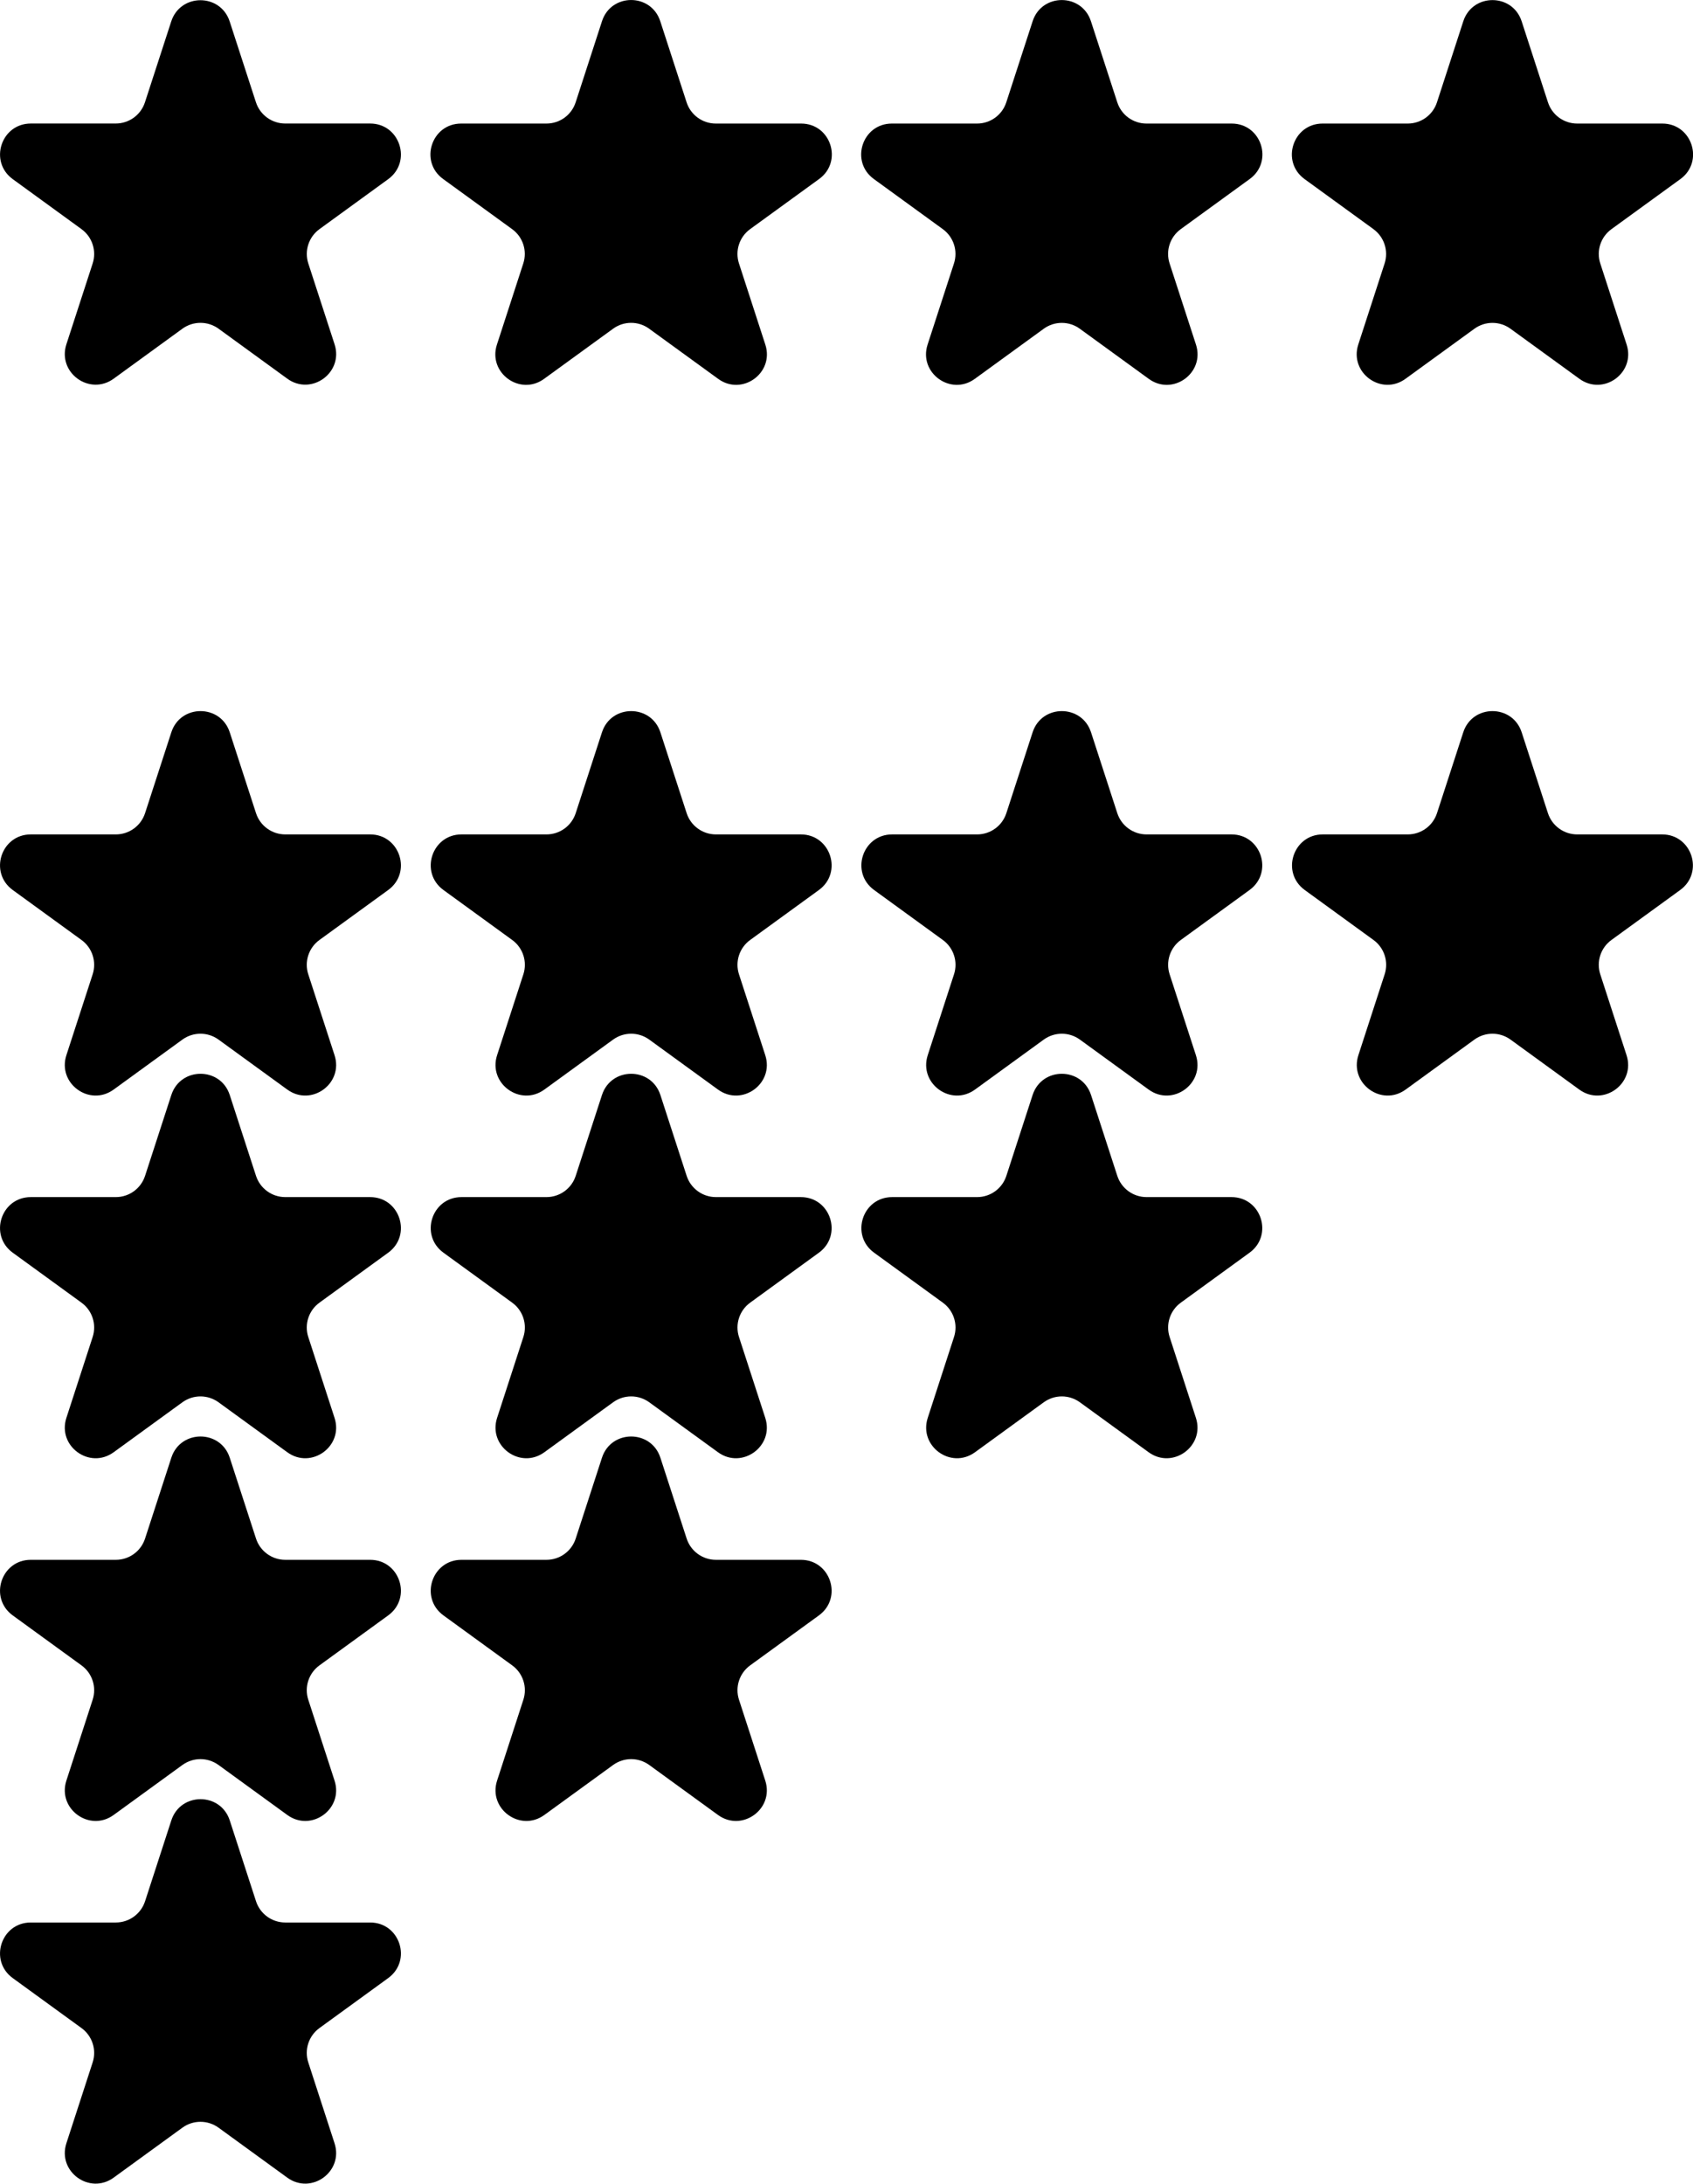 <svg id="Layer_1" data-name="Layer 1" xmlns="http://www.w3.org/2000/svg" viewBox="0 0 480.96 620.15">   <path d="M23.15,65.07c3.06,2.22,4.34,6.17,3.17,9.76l-7.46,22.95c-2.61,8.05,6.59,14.74,13.44,9.76l19.52-14.19c3.06-2.22,7.21-2.22,10.27,0l19.52,14.19c6.84,4.97,16.05-1.72,13.44-9.76l-7.46-22.95c-1.17-3.6,.11-7.54,3.17-9.76l19.52-14.19c6.84-4.97,3.33-15.8-5.13-15.8h-24.13c-3.78,0-7.14-2.44-8.31-6.03l-7.46-22.95c-2.61-8.05-14-8.05-16.61,0l-7.46,22.95c-1.17,3.6-4.52,6.03-8.31,6.03H8.76c-8.46,0-11.98,10.82-5.13,15.8l19.52,14.19Z"></path>   <path d="M227.59,35.09h-24.25c-3.77,0-7.11-2.43-8.28-6.01l-7.49-23.06c-2.61-8.02-13.95-8.02-16.55,0l-7.49,23.06c-1.17,3.59-4.51,6.01-8.28,6.01h-24.25c-8.43,0-11.94,10.79-5.12,15.74l19.62,14.25c3.05,2.22,4.33,6.14,3.16,9.73l-7.49,23.06c-2.61,8.02,6.57,14.69,13.39,9.73l19.62-14.25c3.05-2.22,7.18-2.22,10.23,0l19.62,14.25c6.82,4.96,16-1.71,13.39-9.73l-7.49-23.06c-1.16-3.59,.11-7.51,3.16-9.73l19.62-14.25c6.82-4.96,3.32-15.74-5.12-15.74Z"></path>   <path d="M349.91,35.09h-24.22c-3.77,0-7.12-2.43-8.28-6.02l-7.49-23.04c-2.61-8.02-13.96-8.02-16.56,0l-7.49,23.04c-1.17,3.59-4.51,6.02-8.28,6.02h-24.22c-8.44,0-11.94,10.8-5.12,15.75l19.6,14.24c3.05,2.22,4.33,6.15,3.16,9.74l-7.49,23.04c-2.61,8.02,6.58,14.7,13.4,9.74l19.6-14.24c3.05-2.22,7.19-2.22,10.24,0l19.6,14.24c6.83,4.96,16.01-1.71,13.4-9.74l-7.49-23.04c-1.17-3.59,.11-7.52,3.16-9.74l19.6-14.24c6.83-4.96,3.32-15.75-5.12-15.75Z"></path>   <path d="M390.18,65.08c3.05,2.22,4.33,6.15,3.17,9.74l-7.48,23.02c-2.61,8.03,6.58,14.71,13.41,9.74l19.58-14.22c3.05-2.22,7.19-2.22,10.25,0l19.58,14.22c6.83,4.96,16.02-1.71,13.41-9.74l-7.48-23.02c-1.17-3.59,.11-7.52,3.17-9.74l19.58-14.22c6.83-4.96,3.32-15.77-5.12-15.77h-24.2c-3.78,0-7.12-2.43-8.29-6.02l-7.48-23.02c-2.61-8.03-13.97-8.03-16.58,0l-7.48,23.02c-1.17,3.59-4.51,6.02-8.29,6.02h-24.2c-8.44,0-11.95,10.8-5.12,15.77l19.58,14.22Z"></path>   <path d="M105.17,236.97h-24.14c-3.78,0-7.13-2.44-8.3-6.03l-7.46-22.96c-2.61-8.04-13.99-8.04-16.6,0l-7.46,22.96c-1.17,3.6-4.52,6.03-8.3,6.03H8.75c-8.46,0-11.97,10.82-5.13,15.79l19.53,14.19c3.06,2.22,4.34,6.16,3.17,9.76l-7.46,22.96c-2.61,8.04,6.59,14.73,13.43,9.76l19.53-14.19c3.06-2.22,7.2-2.22,10.26,0l19.53,14.19c6.84,4.97,16.05-1.72,13.43-9.76l-7.46-22.96c-1.17-3.6,.11-7.54,3.17-9.76l19.53-14.19c6.84-4.97,3.33-15.79-5.13-15.79Z"></path>   <path d="M227.51,236.97h-24.14c-3.78,0-7.13-2.44-8.3-6.03l-7.46-22.96c-2.61-8.04-13.99-8.04-16.6,0l-7.46,22.96c-1.17,3.6-4.52,6.03-8.3,6.03h-24.14c-8.46,0-11.97,10.82-5.13,15.79l19.53,14.19c3.06,2.22,4.34,6.16,3.17,9.76l-7.46,22.96c-2.61,8.04,6.59,14.73,13.43,9.76l19.53-14.19c3.06-2.22,7.2-2.22,10.26,0l19.53,14.19c6.84,4.97,16.05-1.72,13.43-9.76l-7.46-22.96c-1.17-3.6,.11-7.54,3.17-9.76l19.53-14.19c6.84-4.97,3.33-15.79-5.13-15.79Z"></path>   <path d="M349.85,236.97h-24.14c-3.78,0-7.13-2.44-8.3-6.03l-7.46-22.96c-2.61-8.04-13.99-8.04-16.6,0l-7.46,22.96c-1.17,3.6-4.52,6.03-8.3,6.03h-24.14c-8.46,0-11.97,10.82-5.13,15.79l19.53,14.19c3.06,2.22,4.34,6.16,3.17,9.76l-7.46,22.96c-2.61,8.04,6.59,14.73,13.43,9.76l19.53-14.19c3.06-2.22,7.2-2.22,10.26,0l19.53,14.19c6.84,4.97,16.05-1.72,13.43-9.76l-7.46-22.96c-1.17-3.6,.11-7.54,3.17-9.76l19.53-14.19c6.84-4.97,3.33-15.79-5.13-15.79Z"></path>   <path d="M472.19,236.97h-24.14c-3.78,0-7.13-2.44-8.3-6.03l-7.46-22.96c-2.61-8.04-13.99-8.04-16.6,0l-7.46,22.96c-1.17,3.6-4.52,6.03-8.3,6.03h-24.14c-8.46,0-11.97,10.82-5.13,15.79l19.53,14.19c3.06,2.22,4.34,6.16,3.17,9.76l-7.46,22.96c-2.61,8.04,6.59,14.73,13.43,9.76l19.53-14.19c3.06-2.22,7.2-2.22,10.26,0l19.53,14.19c6.84,4.97,16.05-1.72,13.43-9.76l-7.46-22.96c-1.17-3.6,.11-7.54,3.17-9.76l19.53-14.19c6.84-4.97,3.33-15.79-5.13-15.79Z"></path>   <path d="M105.17,339.97h-24.14c-3.78,0-7.13-2.44-8.3-6.03l-7.46-22.96c-2.61-8.04-13.99-8.04-16.6,0l-7.46,22.96c-1.17,3.6-4.52,6.03-8.3,6.03H8.75c-8.46,0-11.97,10.82-5.13,15.79l19.53,14.19c3.06,2.22,4.34,6.16,3.17,9.76l-7.46,22.96c-2.61,8.04,6.59,14.73,13.43,9.76l19.53-14.19c3.06-2.22,7.2-2.22,10.26,0l19.53,14.19c6.84,4.97,16.05-1.72,13.43-9.76l-7.46-22.96c-1.17-3.6,.11-7.54,3.17-9.76l19.53-14.19c6.84-4.97,3.33-15.79-5.13-15.79Z"></path>   <path d="M227.51,339.97h-24.14c-3.78,0-7.13-2.44-8.3-6.03l-7.46-22.96c-2.61-8.04-13.99-8.04-16.6,0l-7.46,22.96c-1.17,3.6-4.52,6.03-8.3,6.03h-24.14c-8.46,0-11.97,10.82-5.13,15.79l19.53,14.19c3.06,2.22,4.34,6.16,3.17,9.76l-7.46,22.96c-2.61,8.04,6.59,14.73,13.43,9.76l19.53-14.19c3.06-2.22,7.2-2.22,10.26,0l19.53,14.19c6.84,4.97,16.05-1.72,13.43-9.76l-7.46-22.96c-1.17-3.6,.11-7.54,3.17-9.76l19.53-14.19c6.84-4.97,3.33-15.79-5.13-15.79Z"></path>   <path d="M349.85,339.97h-24.14c-3.78,0-7.13-2.44-8.3-6.03l-7.46-22.96c-2.61-8.04-13.99-8.04-16.6,0l-7.46,22.96c-1.17,3.6-4.52,6.03-8.3,6.03h-24.14c-8.46,0-11.97,10.82-5.13,15.79l19.53,14.19c3.06,2.22,4.34,6.16,3.17,9.76l-7.46,22.96c-2.61,8.04,6.59,14.73,13.43,9.76l19.53-14.19c3.06-2.22,7.2-2.22,10.26,0l19.53,14.19c6.84,4.97,16.05-1.72,13.43-9.76l-7.46-22.96c-1.17-3.6,.11-7.54,3.17-9.76l19.53-14.19c6.84-4.97,3.33-15.79-5.13-15.79Z"></path>   <path d="M105.17,442.98h-24.14c-3.78,0-7.13-2.44-8.3-6.03l-7.46-22.96c-2.61-8.04-13.99-8.04-16.6,0l-7.46,22.96c-1.17,3.6-4.52,6.03-8.3,6.03H8.75c-8.46,0-11.97,10.82-5.13,15.79l19.53,14.19c3.06,2.22,4.34,6.16,3.17,9.76l-7.46,22.96c-2.61,8.04,6.59,14.73,13.43,9.76l19.53-14.19c3.06-2.22,7.2-2.22,10.26,0l19.53,14.19c6.84,4.97,16.05-1.72,13.43-9.76l-7.46-22.96c-1.17-3.6,.11-7.54,3.17-9.76l19.53-14.19c6.84-4.97,3.33-15.79-5.13-15.79Z"></path>   <path d="M227.51,442.98h-24.14c-3.78,0-7.13-2.44-8.3-6.03l-7.46-22.96c-2.61-8.04-13.99-8.04-16.6,0l-7.46,22.96c-1.17,3.6-4.52,6.03-8.3,6.03h-24.14c-8.46,0-11.97,10.82-5.13,15.79l19.53,14.19c3.06,2.22,4.34,6.16,3.17,9.76l-7.46,22.96c-2.61,8.04,6.59,14.73,13.43,9.76l19.53-14.19c3.06-2.22,7.2-2.22,10.26,0l19.53,14.19c6.84,4.97,16.05-1.72,13.43-9.76l-7.46-22.96c-1.17-3.6,.11-7.54,3.17-9.76l19.53-14.19c6.84-4.97,3.33-15.79-5.13-15.79Z"></path>   <path d="M105.17,545.98h-24.14c-3.78,0-7.13-2.44-8.3-6.03l-7.46-22.96c-2.61-8.04-13.99-8.04-16.6,0l-7.46,22.96c-1.17,3.6-4.52,6.03-8.3,6.03H8.75c-8.46,0-11.97,10.82-5.13,15.79l19.53,14.19c3.06,2.22,4.34,6.16,3.17,9.76l-7.46,22.96c-2.61,8.04,6.59,14.73,13.43,9.76l19.53-14.19c3.06-2.22,7.2-2.22,10.26,0l19.53,14.19c6.84,4.97,16.05-1.72,13.43-9.76l-7.46-22.96c-1.17-3.6,.11-7.54,3.17-9.76l19.53-14.19c6.84-4.97,3.33-15.79-5.13-15.79Z"></path> </svg>
